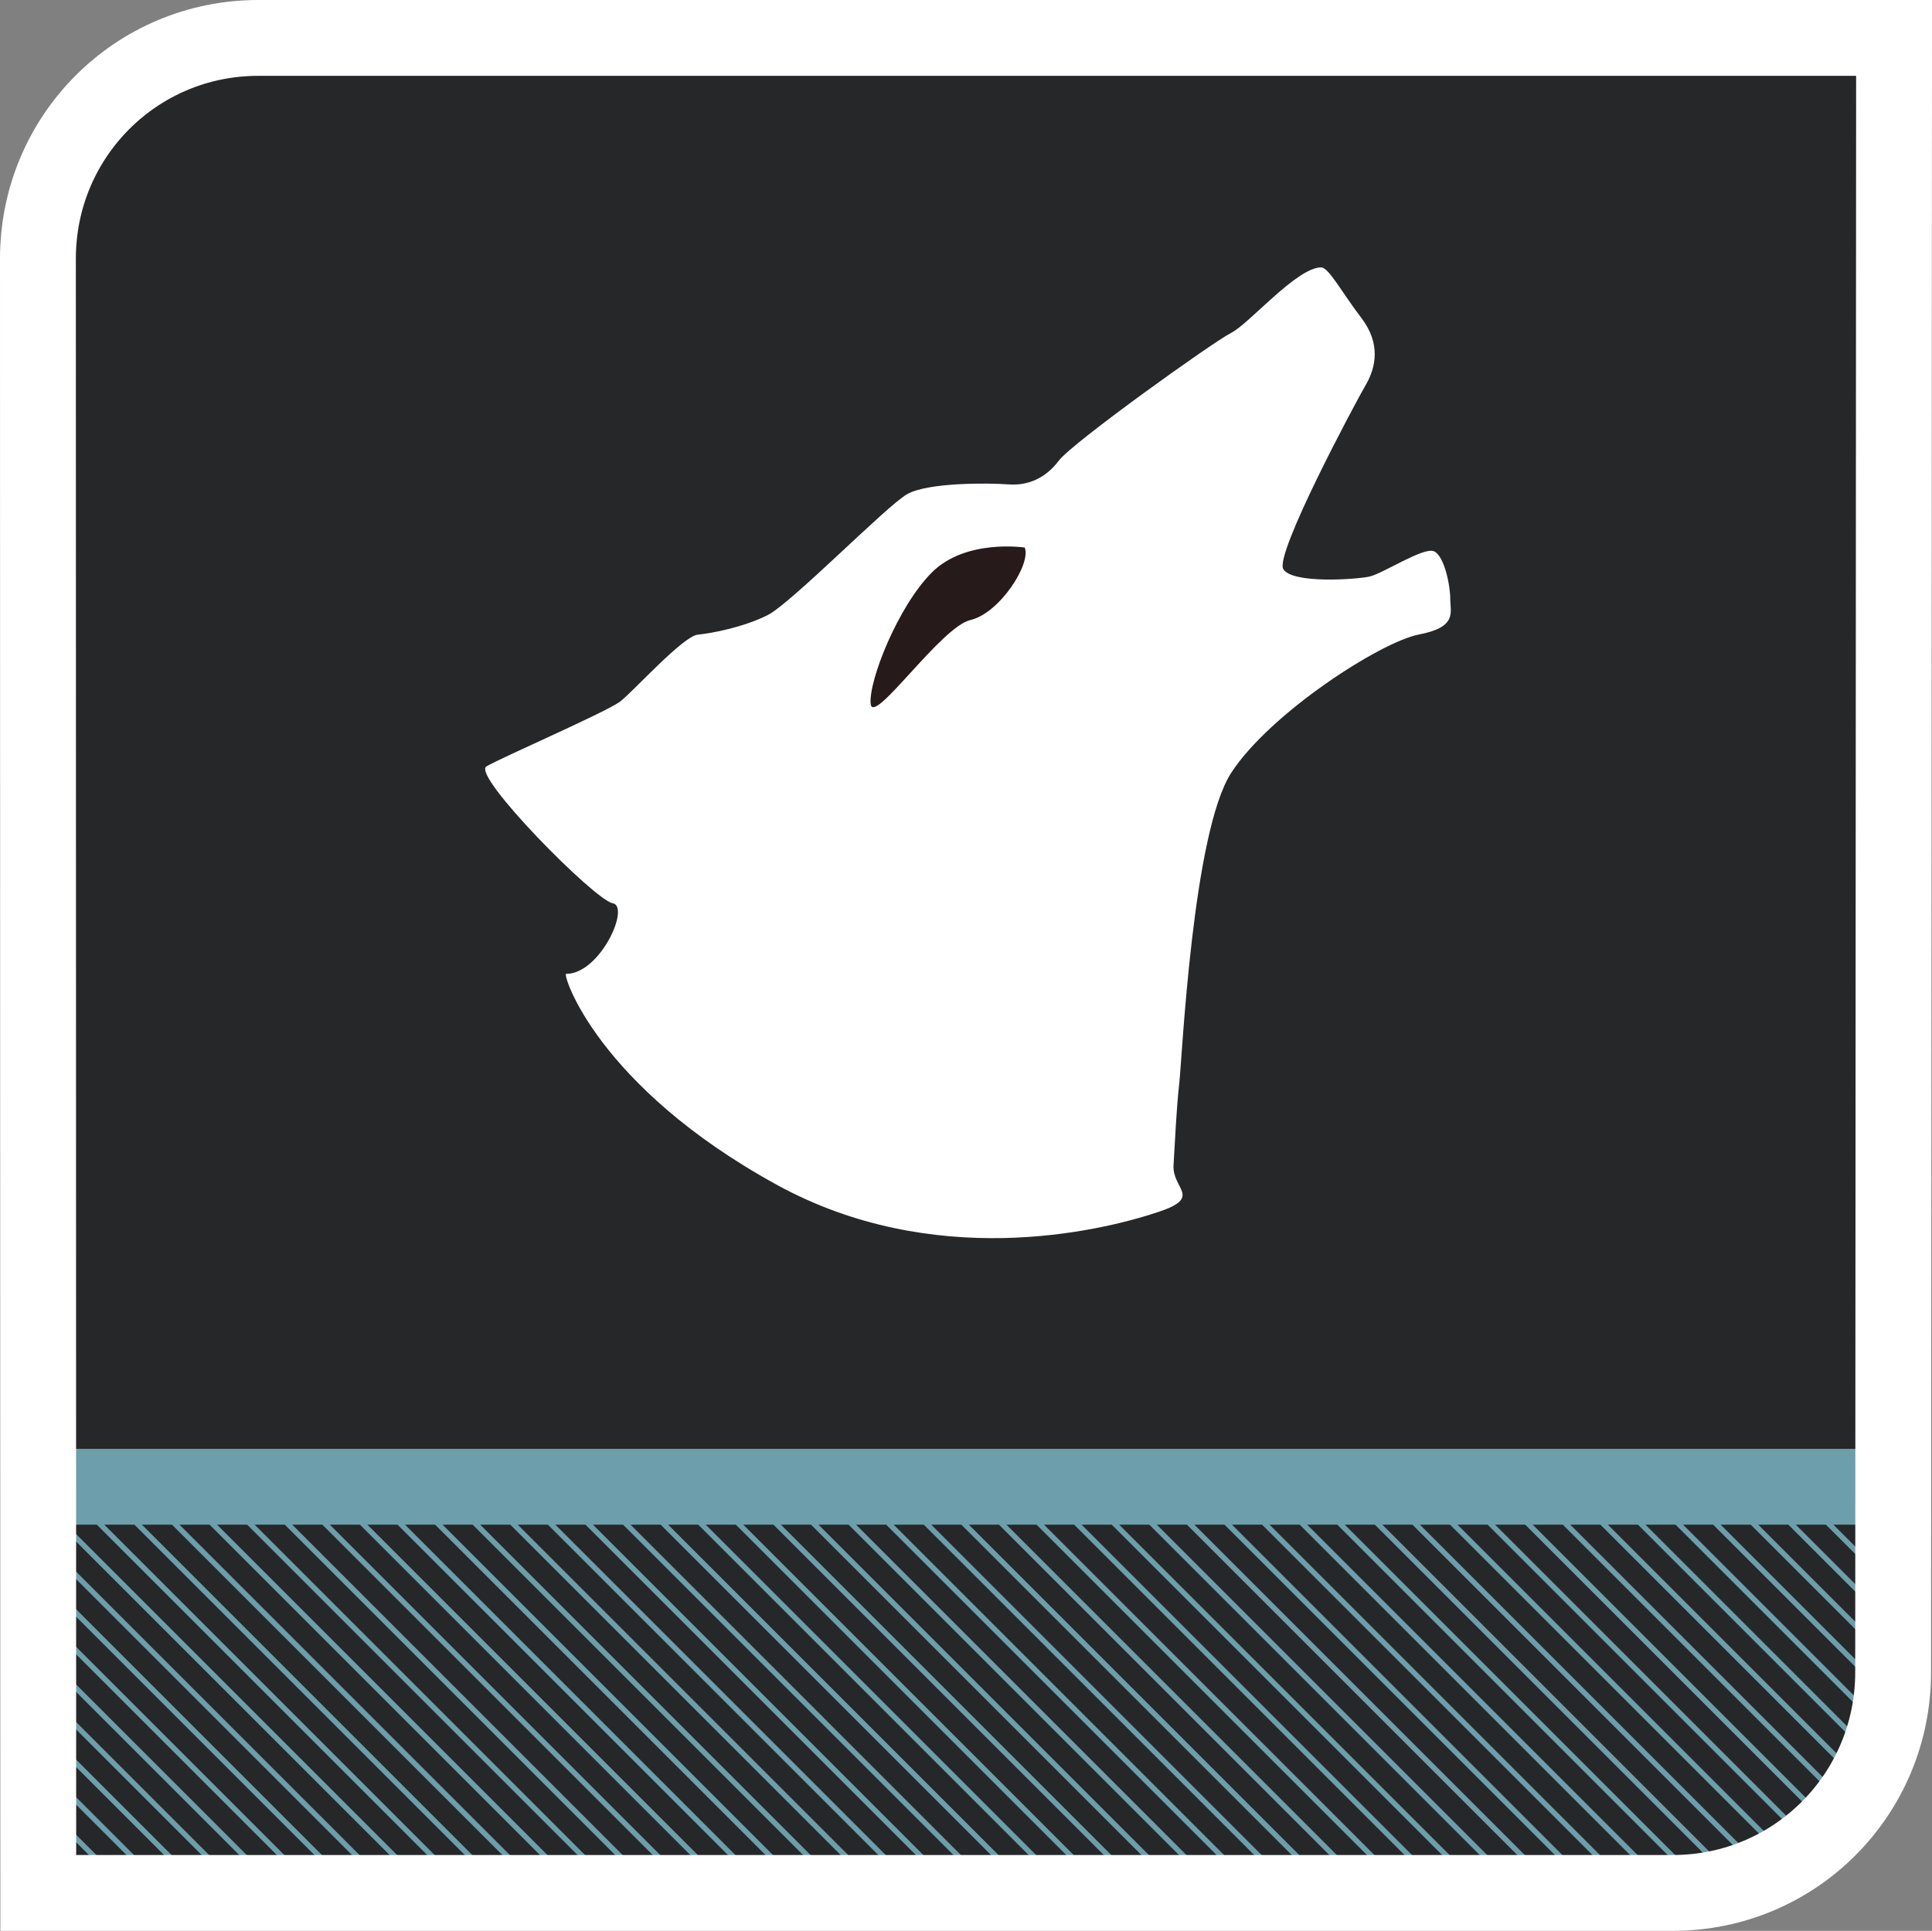 <?xml version="1.0" encoding="UTF-8" standalone="no"?>
<!-- Created with Inkscape (http://www.inkscape.org/) -->
<svg
   xmlns:dc="http://purl.org/dc/elements/1.1/"
   xmlns:cc="http://web.resource.org/cc/"
   xmlns:rdf="http://www.w3.org/1999/02/22-rdf-syntax-ns#"
   xmlns:svg="http://www.w3.org/2000/svg"
   xmlns="http://www.w3.org/2000/svg"
   xmlns:xlink="http://www.w3.org/1999/xlink"
   xmlns:sodipodi="http://sodipodi.sourceforge.net/DTD/sodipodi-0.dtd"
   xmlns:inkscape="http://www.inkscape.org/namespaces/inkscape"
   width="254.723"
   height="254.6"
   id="svg2"
   sodipodi:version="0.32"
   inkscape:version="0.45.1"
   sodipodi:docbase="/home/christof/Grafiken/SVGs"
   sodipodi:docname="brit_icon_amarok.svg"
   inkscape:output_extension="org.inkscape.output.svg.inkscape"
   version="1.0">
  <rect width="100%" height="100%" fill="#808080" stroke="none"/>
  <defs
     id="defs4">
    <pattern
       inkscape:collect="always"
       xlink:href="#pattern7096"
       id="pattern7103"
       patternTransform="matrix(0.981,0.195,-0.195,0.981,88.853,564.986)" />
    <pattern
       patternUnits="userSpaceOnUse"
       width="52.644"
       height="52.644"
       patternTransform="translate(265.423,627.977)"
       id="pattern7044">
      <path
         id="path6068"
         d="M 0.5,0.5 L 52.144,52.144"
         style="fill:none;fill-rule:evenodd;stroke:#e04613;stroke-width:1px;stroke-linecap:butt;stroke-linejoin:miter;stroke-opacity:1" />
    </pattern>
    <pattern
       patternUnits="userSpaceOnUse"
       width="52.644"
       height="52.644"
       patternTransform="translate(265.691,628.691)"
       id="pattern7053">
      <path
         id="path7051"
         d="M 0.5,0.5 L 52.144,52.144"
         style="fill:none;fill-rule:evenodd;stroke:#e04613;stroke-width:1px;stroke-linecap:butt;stroke-linejoin:miter;stroke-opacity:1" />
    </pattern>
    <pattern
       patternUnits="userSpaceOnUse"
       width="7.5"
       height="41.426"
       patternTransform="translate(198.255,601.812)"
       id="pattern7087">
      <rect
         y="1.25"
         x="1.25"
         height="38.926"
         width="5"
         id="rect7085"
         style="opacity:1;fill:#262729;fill-opacity:1;fill-rule:nonzero;stroke:#e04613;stroke-width:2.5;stroke-linejoin:miter;stroke-miterlimit:4;stroke-dasharray:none;stroke-opacity:1" />
    </pattern>
    <pattern
       patternUnits="userSpaceOnUse"
       width="7.5"
       height="213.639"
       patternTransform="translate(197.38,536.792)"
       id="pattern7096">
      <rect
         id="rect7090"
         y="0.875"
         x="0.875"
         height="211.889"
         width="5.75"
         style="fill:#262729;fill-opacity:1;stroke:#e04613;stroke-width:1.75;stroke-miterlimit:4;stroke-dasharray:none;stroke-opacity:1" />
    </pattern>
  </defs>
  <sodipodi:namedview
     id="base"
     pagecolor="#a2a2a2"
     bordercolor="#666666"
     borderopacity="1.0"
     inkscape:pageopacity="0.87843137"
     inkscape:pageshadow="2"
     inkscape:zoom="4.2304298"
     inkscape:cx="108.82237"
     inkscape:cy="132.46305"
     inkscape:document-units="px"
     inkscape:current-layer="layer1"
     inkscape:window-width="1680"
     inkscape:window-height="1003"
     inkscape:window-x="0"
     inkscape:window-y="47"
     showgrid="true" />
  <g
     inkscape:label="Ebene 1"
     inkscape:groupmode="layer"
     id="layer1"
     transform="translate(-259.63,-431.549)">
    <path
       style="fill:#262729;fill-opacity:1;stroke:none;stroke-width:2.4;stroke-linejoin:miter;stroke-miterlimit:4;stroke-opacity:1"
       d="M 292.607,436.28 L 508.207,436.28 L 510.207,653.88 C 510.207,670.5 496.827,683.88 480.207,683.88 L 264.607,683.88 L 262.607,466.28 C 262.607,449.66 275.987,436.28 292.607,436.28 z "
       id="rect2160"
       sodipodi:nodetypes="ccccccc" />
    <path
       style="fill:none;fill-rule:evenodd;stroke:#6c9eab;stroke-width:10;stroke-linecap:butt;stroke-linejoin:miter;stroke-miterlimit:4;stroke-dasharray:none;stroke-opacity:1"
       d="M 263.332,627.593 L 508.535,627.593"
       id="path3134" />
    <path
       style="fill:none;fill-rule:evenodd;stroke:#6c9eab;stroke-width:0.7;stroke-linecap:butt;stroke-linejoin:miter;stroke-miterlimit:4;stroke-dasharray:none;stroke-opacity:1"
       d="M 262.284,676.503 L 267.149,681.368"
       id="path2180"
       inkscape:tile-w="52.72286"
       inkscape:tile-h="52.72285"
       inkscape:tile-cx="241.13734"
       inkscape:tile-cy="655.35609" />
    <path
       id="use14111"
       d="M 262.639,676.858 L 267.149,681.368"
       style="fill:none;fill-rule:evenodd;stroke:#6c9eab;stroke-width:0.7;stroke-linecap:butt;stroke-linejoin:miter;stroke-miterlimit:4;stroke-dasharray:none;stroke-opacity:1" />
    <path
       id="use14113"
       d="M 264.64,673.903 L 272.105,681.368"
       style="fill:none;fill-rule:evenodd;stroke:#6c9eab;stroke-width:0.7;stroke-linecap:butt;stroke-linejoin:miter;stroke-miterlimit:4;stroke-dasharray:none;stroke-opacity:1" />
    <path
       id="use14115"
       d="M 263.923,668.23 L 277.061,681.367"
       style="fill:none;fill-rule:evenodd;stroke:#6c9eab;stroke-width:0.7;stroke-linecap:butt;stroke-linejoin:miter;stroke-miterlimit:4;stroke-dasharray:none;stroke-opacity:1" />
    <path
       id="use14117"
       d="M 262.969,662.32 L 282.017,681.368"
       style="fill:none;fill-rule:evenodd;stroke:#6c9eab;stroke-width:0.7;stroke-linecap:butt;stroke-linejoin:miter;stroke-miterlimit:4;stroke-dasharray:none;stroke-opacity:1" />
    <path
       id="use14119"
       d="M 263.316,657.711 L 286.973,681.368"
       style="fill:none;fill-rule:evenodd;stroke:#6c9eab;stroke-width:0.7;stroke-linecap:butt;stroke-linejoin:miter;stroke-miterlimit:4;stroke-dasharray:none;stroke-opacity:1" />
    <path
       id="use14121"
       d="M 264.726,654.165 L 291.929,681.368"
       style="fill:none;fill-rule:evenodd;stroke:#6c9eab;stroke-width:0.7;stroke-linecap:butt;stroke-linejoin:miter;stroke-miterlimit:4;stroke-dasharray:none;stroke-opacity:1" />
    <path
       id="use14123"
       d="M 264.481,648.964 L 296.884,681.368"
       style="fill:none;fill-rule:evenodd;stroke:#6c9eab;stroke-width:0.7;stroke-linecap:butt;stroke-linejoin:miter;stroke-miterlimit:4;stroke-dasharray:none;stroke-opacity:1" />
    <path
       id="use14125"
       d="M 264.71,644.237 L 301.84,681.367"
       style="fill:none;fill-rule:evenodd;stroke:#6c9eab;stroke-width:0.7;stroke-linecap:butt;stroke-linejoin:miter;stroke-miterlimit:4;stroke-dasharray:none;stroke-opacity:1" />
    <path
       id="use14127"
       d="M 264.111,638.682 L 306.796,681.367"
       style="fill:none;fill-rule:evenodd;stroke:#6c9eab;stroke-width:0.7;stroke-linecap:butt;stroke-linejoin:miter;stroke-miterlimit:4;stroke-dasharray:none;stroke-opacity:1" />
    <path
       id="use14129"
       d="M 264.457,634.072 L 311.752,681.368"
       style="fill:none;fill-rule:evenodd;stroke:#6c9eab;stroke-width:0.7;stroke-linecap:butt;stroke-linejoin:miter;stroke-miterlimit:4;stroke-dasharray:none;stroke-opacity:1" />
    <path
       id="use14131"
       d="M 264.685,629.345 L 316.708,681.368"
       style="fill:none;fill-rule:evenodd;stroke:#6c9eab;stroke-width:0.7;stroke-linecap:butt;stroke-linejoin:miter;stroke-miterlimit:4;stroke-dasharray:none;stroke-opacity:1" />
    <path
       id="use14133"
       d="M 269.641,629.345 L 321.664,681.368"
       style="fill:none;fill-rule:evenodd;stroke:#6c9eab;stroke-width:0.7;stroke-linecap:butt;stroke-linejoin:miter;stroke-miterlimit:4;stroke-dasharray:none;stroke-opacity:1" />
    <path
       id="use14135"
       d="M 274.597,629.345 L 326.62,681.368"
       style="fill:none;fill-rule:evenodd;stroke:#6c9eab;stroke-width:0.7;stroke-linecap:butt;stroke-linejoin:miter;stroke-miterlimit:4;stroke-dasharray:none;stroke-opacity:1" />
    <path
       id="use14137"
       d="M 279.553,629.345 L 331.576,681.368"
       style="fill:none;fill-rule:evenodd;stroke:#6c9eab;stroke-width:0.7;stroke-linecap:butt;stroke-linejoin:miter;stroke-miterlimit:4;stroke-dasharray:none;stroke-opacity:1" />
    <path
       id="use14139"
       d="M 284.509,629.345 L 336.532,681.368"
       style="fill:none;fill-rule:evenodd;stroke:#6c9eab;stroke-width:0.7;stroke-linecap:butt;stroke-linejoin:miter;stroke-miterlimit:4;stroke-dasharray:none;stroke-opacity:1" />
    <path
       id="use14141"
       d="M 289.465,629.345 L 341.488,681.368"
       style="fill:none;fill-rule:evenodd;stroke:#6c9eab;stroke-width:0.7;stroke-linecap:butt;stroke-linejoin:miter;stroke-miterlimit:4;stroke-dasharray:none;stroke-opacity:1" />
    <path
       id="use14143"
       d="M 294.421,629.345 L 346.444,681.368"
       style="fill:none;fill-rule:evenodd;stroke:#6c9eab;stroke-width:0.7;stroke-linecap:butt;stroke-linejoin:miter;stroke-miterlimit:4;stroke-dasharray:none;stroke-opacity:1" />
    <path
       id="use14145"
       d="M 299.377,629.345 L 351.4,681.368"
       style="fill:none;fill-rule:evenodd;stroke:#6c9eab;stroke-width:0.7;stroke-linecap:butt;stroke-linejoin:miter;stroke-miterlimit:4;stroke-dasharray:none;stroke-opacity:1" />
    <path
       id="use14147"
       d="M 304.333,629.345 L 356.356,681.368"
       style="fill:none;fill-rule:evenodd;stroke:#6c9eab;stroke-width:0.7;stroke-linecap:butt;stroke-linejoin:miter;stroke-miterlimit:4;stroke-dasharray:none;stroke-opacity:1" />
    <path
       id="use14149"
       d="M 309.289,629.345 L 361.312,681.368"
       style="fill:none;fill-rule:evenodd;stroke:#6c9eab;stroke-width:0.7;stroke-linecap:butt;stroke-linejoin:miter;stroke-miterlimit:4;stroke-dasharray:none;stroke-opacity:1" />
    <path
       id="use14151"
       d="M 314.245,629.345 L 366.268,681.368"
       style="fill:none;fill-rule:evenodd;stroke:#6c9eab;stroke-width:0.7;stroke-linecap:butt;stroke-linejoin:miter;stroke-miterlimit:4;stroke-dasharray:none;stroke-opacity:1" />
    <path
       id="use14153"
       d="M 319.201,629.345 L 371.224,681.368"
       style="fill:none;fill-rule:evenodd;stroke:#6c9eab;stroke-width:0.7;stroke-linecap:butt;stroke-linejoin:miter;stroke-miterlimit:4;stroke-dasharray:none;stroke-opacity:1" />
    <path
       id="use14155"
       d="M 324.157,629.345 L 376.18,681.368"
       style="fill:none;fill-rule:evenodd;stroke:#6c9eab;stroke-width:0.7;stroke-linecap:butt;stroke-linejoin:miter;stroke-miterlimit:4;stroke-dasharray:none;stroke-opacity:1" />
    <path
       id="use14157"
       d="M 329.113,629.345 L 381.136,681.368"
       style="fill:none;fill-rule:evenodd;stroke:#6c9eab;stroke-width:0.7;stroke-linecap:butt;stroke-linejoin:miter;stroke-miterlimit:4;stroke-dasharray:none;stroke-opacity:1" />
    <path
       id="use14159"
       d="M 334.069,629.345 L 386.092,681.368"
       style="fill:none;fill-rule:evenodd;stroke:#6c9eab;stroke-width:0.7;stroke-linecap:butt;stroke-linejoin:miter;stroke-miterlimit:4;stroke-dasharray:none;stroke-opacity:1" />
    <path
       id="use14161"
       d="M 339.025,629.345 L 391.047,681.368"
       style="fill:none;fill-rule:evenodd;stroke:#6c9eab;stroke-width:0.7;stroke-linecap:butt;stroke-linejoin:miter;stroke-miterlimit:4;stroke-dasharray:none;stroke-opacity:1" />
    <path
       id="use14163"
       d="M 343.981,629.345 L 396.003,681.368"
       style="fill:none;fill-rule:evenodd;stroke:#6c9eab;stroke-width:0.7;stroke-linecap:butt;stroke-linejoin:miter;stroke-miterlimit:4;stroke-dasharray:none;stroke-opacity:1" />
    <path
       id="use14165"
       d="M 348.937,629.345 L 400.959,681.368"
       style="fill:none;fill-rule:evenodd;stroke:#6c9eab;stroke-width:0.7;stroke-linecap:butt;stroke-linejoin:miter;stroke-miterlimit:4;stroke-dasharray:none;stroke-opacity:1" />
    <path
       id="use14167"
       d="M 353.892,629.345 L 405.915,681.368"
       style="fill:none;fill-rule:evenodd;stroke:#6c9eab;stroke-width:0.7;stroke-linecap:butt;stroke-linejoin:miter;stroke-miterlimit:4;stroke-dasharray:none;stroke-opacity:1" />
    <path
       id="use14169"
       d="M 358.848,629.345 L 410.871,681.368"
       style="fill:none;fill-rule:evenodd;stroke:#6c9eab;stroke-width:0.7;stroke-linecap:butt;stroke-linejoin:miter;stroke-miterlimit:4;stroke-dasharray:none;stroke-opacity:1" />
    <path
       id="use14171"
       d="M 363.804,629.345 L 415.827,681.368"
       style="fill:none;fill-rule:evenodd;stroke:#6c9eab;stroke-width:0.7;stroke-linecap:butt;stroke-linejoin:miter;stroke-miterlimit:4;stroke-dasharray:none;stroke-opacity:1" />
    <path
       id="use14173"
       d="M 368.76,629.345 L 420.783,681.368"
       style="fill:none;fill-rule:evenodd;stroke:#6c9eab;stroke-width:0.7;stroke-linecap:butt;stroke-linejoin:miter;stroke-miterlimit:4;stroke-dasharray:none;stroke-opacity:1" />
    <path
       id="use14175"
       d="M 373.716,629.345 L 425.739,681.368"
       style="fill:none;fill-rule:evenodd;stroke:#6c9eab;stroke-width:0.7;stroke-linecap:butt;stroke-linejoin:miter;stroke-miterlimit:4;stroke-dasharray:none;stroke-opacity:1" />
    <path
       id="use14177"
       d="M 378.672,629.345 L 430.695,681.368"
       style="fill:none;fill-rule:evenodd;stroke:#6c9eab;stroke-width:0.7;stroke-linecap:butt;stroke-linejoin:miter;stroke-miterlimit:4;stroke-dasharray:none;stroke-opacity:1" />
    <path
       id="use14179"
       d="M 383.628,629.345 L 435.651,681.368"
       style="fill:none;fill-rule:evenodd;stroke:#6c9eab;stroke-width:0.7;stroke-linecap:butt;stroke-linejoin:miter;stroke-miterlimit:4;stroke-dasharray:none;stroke-opacity:1" />
    <path
       id="use14181"
       d="M 388.584,629.345 L 440.607,681.368"
       style="fill:none;fill-rule:evenodd;stroke:#6c9eab;stroke-width:0.7;stroke-linecap:butt;stroke-linejoin:miter;stroke-miterlimit:4;stroke-dasharray:none;stroke-opacity:1" />
    <path
       id="use14183"
       d="M 393.54,629.345 L 445.563,681.368"
       style="fill:none;fill-rule:evenodd;stroke:#6c9eab;stroke-width:0.7;stroke-linecap:butt;stroke-linejoin:miter;stroke-miterlimit:4;stroke-dasharray:none;stroke-opacity:1" />
    <path
       id="use14185"
       d="M 398.496,629.345 L 450.519,681.368"
       style="fill:none;fill-rule:evenodd;stroke:#6c9eab;stroke-width:0.7;stroke-linecap:butt;stroke-linejoin:miter;stroke-miterlimit:4;stroke-dasharray:none;stroke-opacity:1" />
    <path
       id="use14187"
       d="M 403.452,629.345 L 455.475,681.368"
       style="fill:none;fill-rule:evenodd;stroke:#6c9eab;stroke-width:0.7;stroke-linecap:butt;stroke-linejoin:miter;stroke-miterlimit:4;stroke-dasharray:none;stroke-opacity:1" />
    <path
       id="use14189"
       d="M 408.408,629.345 L 460.431,681.368"
       style="fill:none;fill-rule:evenodd;stroke:#6c9eab;stroke-width:0.7;stroke-linecap:butt;stroke-linejoin:miter;stroke-miterlimit:4;stroke-dasharray:none;stroke-opacity:1" />
    <path
       id="use14191"
       d="M 413.364,629.345 L 465.387,681.368"
       style="fill:none;fill-rule:evenodd;stroke:#6c9eab;stroke-width:0.7;stroke-linecap:butt;stroke-linejoin:miter;stroke-miterlimit:4;stroke-dasharray:none;stroke-opacity:1" />
    <path
       id="use14193"
       d="M 418.32,629.345 L 470.343,681.368"
       style="fill:none;fill-rule:evenodd;stroke:#6c9eab;stroke-width:0.7;stroke-linecap:butt;stroke-linejoin:miter;stroke-miterlimit:4;stroke-dasharray:none;stroke-opacity:1" />
    <path
       id="use14195"
       d="M 423.276,629.345 L 475.299,681.368"
       style="fill:none;fill-rule:evenodd;stroke:#6c9eab;stroke-width:0.7;stroke-linecap:butt;stroke-linejoin:miter;stroke-miterlimit:4;stroke-dasharray:none;stroke-opacity:1" />
    <path
       id="use14197"
       d="M 428.232,629.345 L 480.255,681.368"
       style="fill:none;fill-rule:evenodd;stroke:#6c9eab;stroke-width:0.7;stroke-linecap:butt;stroke-linejoin:miter;stroke-miterlimit:4;stroke-dasharray:none;stroke-opacity:1" />
    <path
       id="use14199"
       d="M 433.188,629.345 L 485.211,681.368"
       style="fill:none;fill-rule:evenodd;stroke:#6c9eab;stroke-width:0.7;stroke-linecap:butt;stroke-linejoin:miter;stroke-miterlimit:4;stroke-dasharray:none;stroke-opacity:1" />
    <path
       id="use14201"
       d="M 438.144,629.345 L 490.166,681.368"
       style="fill:none;fill-rule:evenodd;stroke:#6c9eab;stroke-width:0.7;stroke-linecap:butt;stroke-linejoin:miter;stroke-miterlimit:4;stroke-dasharray:none;stroke-opacity:1" />
    <path
       id="use14203"
       d="M 443.1,629.345 L 492.404,678.649"
       style="fill:none;fill-rule:evenodd;stroke:#6c9eab;stroke-width:0.7;stroke-linecap:butt;stroke-linejoin:miter;stroke-miterlimit:4;stroke-dasharray:none;stroke-opacity:1" />
    <path
       id="use14205"
       d="M 448.056,629.345 L 495.469,676.758"
       style="fill:none;fill-rule:evenodd;stroke:#6c9eab;stroke-width:0.7;stroke-linecap:butt;stroke-linejoin:miter;stroke-miterlimit:4;stroke-dasharray:none;stroke-opacity:1" />
    <path
       id="use14207"
       d="M 453.011,629.345 L 498.061,674.394"
       style="fill:none;fill-rule:evenodd;stroke:#6c9eab;stroke-width:0.7;stroke-linecap:butt;stroke-linejoin:miter;stroke-miterlimit:4;stroke-dasharray:none;stroke-opacity:1" />
    <path
       id="use14209"
       d="M 457.967,629.345 L 502.19,673.567"
       style="fill:none;fill-rule:evenodd;stroke:#6c9eab;stroke-width:0.7;stroke-linecap:butt;stroke-linejoin:miter;stroke-miterlimit:4;stroke-dasharray:none;stroke-opacity:1" />
    <path
       id="use14211"
       d="M 462.923,629.345 L 504.073,670.494"
       style="fill:none;fill-rule:evenodd;stroke:#6c9eab;stroke-width:0.7;stroke-linecap:butt;stroke-linejoin:miter;stroke-miterlimit:4;stroke-dasharray:none;stroke-opacity:1" />
    <path
       id="use14213"
       d="M 467.879,629.345 L 505.719,667.185"
       style="fill:none;fill-rule:evenodd;stroke:#6c9eab;stroke-width:0.7;stroke-linecap:butt;stroke-linejoin:miter;stroke-miterlimit:4;stroke-dasharray:none;stroke-opacity:1" />
    <path
       id="use14215"
       d="M 472.835,629.345 L 507.011,663.521"
       style="fill:none;fill-rule:evenodd;stroke:#6c9eab;stroke-width:0.7;stroke-linecap:butt;stroke-linejoin:miter;stroke-miterlimit:4;stroke-dasharray:none;stroke-opacity:1" />
    <path
       id="use14217"
       d="M 477.791,629.345 L 508.54,660.093"
       style="fill:none;fill-rule:evenodd;stroke:#6c9eab;stroke-width:0.7;stroke-linecap:butt;stroke-linejoin:miter;stroke-miterlimit:4;stroke-dasharray:none;stroke-opacity:1" />
    <path
       id="use14219"
       d="M 482.747,629.345 L 510.186,656.784"
       style="fill:none;fill-rule:evenodd;stroke:#6c9eab;stroke-width:0.7;stroke-linecap:butt;stroke-linejoin:miter;stroke-miterlimit:4;stroke-dasharray:none;stroke-opacity:1" />
    <path
       id="use14221"
       d="M 487.703,629.345 L 510.178,651.82"
       style="fill:none;fill-rule:evenodd;stroke:#6c9eab;stroke-width:0.7;stroke-linecap:butt;stroke-linejoin:miter;stroke-miterlimit:4;stroke-dasharray:none;stroke-opacity:1" />
    <path
       id="use14223"
       d="M 492.659,629.345 L 509.815,646.501"
       style="fill:none;fill-rule:evenodd;stroke:#6c9eab;stroke-width:0.7;stroke-linecap:butt;stroke-linejoin:miter;stroke-miterlimit:4;stroke-dasharray:none;stroke-opacity:1" />
    <path
       id="use14225"
       d="M 497.615,629.345 L 508.507,640.237"
       style="fill:none;fill-rule:evenodd;stroke:#6c9eab;stroke-width:0.7;stroke-linecap:butt;stroke-linejoin:miter;stroke-miterlimit:4;stroke-dasharray:none;stroke-opacity:1" />
    <path
       id="use14227"
       d="M 502.571,629.345 L 508.854,635.627"
       style="fill:none;fill-rule:evenodd;stroke:#6c9eab;stroke-width:0.7;stroke-linecap:butt;stroke-linejoin:miter;stroke-miterlimit:4;stroke-dasharray:none;stroke-opacity:1" />
    <path
       style="fill:none;fill-opacity:1;stroke:#ffffff;stroke-width:10;stroke-linejoin:miter;stroke-miterlimit:4;stroke-dasharray:none;stroke-opacity:1"
       d="M 293.677,436.549 L 509.353,436.549 L 509.23,652.034 C 509.23,668.164 496.275,681.149 480.183,681.149 L 264.675,681.149 L 264.63,465.664 C 264.63,449.535 277.585,436.549 293.677,436.549 z "
       id="rect6047"
       sodipodi:nodetypes="ccccccc" />
    <g
       id="g14797"
       transform="matrix(1.201,0,0,1.201,-4.159,-145.175)">
      <path
         id="path58"
         d="M 364.683,509.56 C 361.992,509.56 356.768,515.762 354.809,516.741 C 352.851,517.72 337.348,528.816 335.88,530.774 C 334.411,532.732 332.453,533.548 330.332,533.385 C 328.211,533.222 321.504,533.155 319.22,534.461 C 316.935,535.766 306.507,546.44 303.896,547.746 C 301.286,549.051 297.879,549.719 296.247,549.883 C 294.616,550.046 289.21,556.068 287.741,557.21 C 286.273,558.353 274.668,563.374 273.036,564.353 C 271.404,565.332 284.941,579.045 286.899,579.371 C 288.857,579.698 285.55,587.128 281.783,587.128 C 281.368,587.128 285.15,599.44 304.922,610.286 C 322.016,619.663 340.152,615.511 346.888,613.237 C 351.651,611.629 348.308,610.74 348.471,608.129 C 348.634,605.518 348.771,602.085 349.098,599.148 C 349.424,596.211 350.566,571.57 354.809,565.043 C 359.052,558.516 371.178,550.68 375.421,549.864 C 379.664,549.048 378.848,547.416 378.848,545.948 C 378.848,544.48 378.195,541.216 377.053,540.726 C 375.91,540.237 371.453,543.177 369.985,543.503 C 368.516,543.829 361.499,544.319 360.52,542.687 C 359.541,541.055 368.436,524.41 369.578,522.452 C 370.721,520.494 371.21,517.883 369.088,515.109 C 366.968,512.334 365.499,509.56 364.683,509.56 z "
         style="fill:#ffffff;fill-opacity:1;stroke:none;stroke-opacity:1" />
      <path
         id="path60"
         d="M 332.132,540.321 C 332.132,540.321 325.667,539.326 321.937,543.056 C 318.207,546.786 314.973,554.993 315.223,557.479 C 315.471,559.966 322.932,549.024 326.164,548.279 C 329.397,547.532 332.879,542.061 332.132,540.321 z "
         style="fill:#271a1a;fill-opacity:1;stroke:none;stroke-opacity:1" />
      <path
         id="path116"
         d="M 348.456,574.646 C 348.456,574.646 342.671,594.34 342.525,594.644 C 341.698,596.362 340.173,601.341 340.698,602.949 C 341.317,604.843 343.634,607.597 344.715,608.974 C 345.797,610.352 346.26,611.041 345.951,611.557 C 345.642,612.074 341.626,612.074 341.626,612.074 C 341.626,612.074 338.536,607.425 337.917,605.704 C 337.3,603.982 336.991,600.367 337.609,599.162 C 338.227,597.957 348.456,574.646 348.456,574.646 z "
         style="opacity:0.18;fill:#ffffff;fill-opacity:1;stroke:none;stroke-opacity:1" />
      <path
         id="polygon123"
         d="M 307.681,578.315 L 297.113,587.464 L 310.363,579.577 L 307.681,578.315 z "
         style="opacity:0.2;fill:#ffffff;fill-opacity:1;stroke:none;stroke-opacity:1" />
      <path
         id="polygon130"
         d="M 318.092,575.16 L 300.11,598.506 L 320.774,576.737 L 318.092,575.16 z "
         style="opacity:0.2;fill:#ffffff;fill-opacity:1;stroke:none;stroke-opacity:1" />
      <path
         id="polygon137"
         d="M 319.512,583.205 L 305.789,604.973 L 322.667,584.625 L 319.512,583.205 z "
         style="opacity:0.201;fill:#ffffff;fill-opacity:1;stroke:none;stroke-opacity:1" />
      <path
         id="polygon144"
         d="M 327.557,582.258 L 316.042,609.232 L 331.343,583.047 L 327.557,582.258 z "
         style="opacity:0.2;fill:#ffffff;fill-opacity:1;stroke:none;stroke-opacity:1" />
      <path
         id="polygon151"
         d="M 332.131,589.357 L 331.185,613.964 L 335.286,589.672 L 332.131,589.357 z "
         style="opacity:0.2;fill:#ffffff;fill-opacity:1;stroke:none;stroke-opacity:1" />
      <path
         id="path2270"
         d="M 332.856,599.38 C 321.62,594.382 311.486,587.522 302.732,578.988 C 301.749,578.03 301.529,577.775 301.529,577.589 C 301.529,577.393 301.809,577.115 303.505,575.626 C 306.957,572.595 307.717,571.786 308.305,570.513 C 308.906,569.213 310.148,567.681 312.569,565.251 C 317.915,559.886 327.618,551.869 332.196,549.036 C 332.991,548.544 333.448,548.188 334.078,547.571 C 336.074,545.614 339.167,541.659 345.609,532.824 C 352.468,523.419 354.776,520.379 357.059,517.749 C 358.438,516.159 359.452,515.215 359.846,515.156 C 360.013,515.13 360.291,515.085 360.463,515.056 C 360.635,515.026 360.855,515.04 360.952,515.086 C 361.048,515.132 361.19,515.19 361.266,515.214 C 361.412,515.261 364.196,518.41 365.221,519.689 C 366.449,521.221 366.559,521.647 365.945,522.482 C 365.716,522.793 365.495,523.241 365.325,523.74 C 365.033,524.596 363.528,527.637 361.213,532.05 C 359.393,535.52 356.93,540.425 356.16,542.112 C 354.535,545.673 353.742,548.127 353.95,548.953 C 354.018,549.224 354.428,549.417 355.531,549.699 C 358.11,550.357 360.494,550.257 362.716,549.398 C 363.052,549.268 363.841,548.866 364.468,548.504 C 366.383,547.398 367.827,546.78 369.629,546.294 C 370.491,546.062 370.695,546.038 371.843,546.031 C 373.047,546.023 373.126,546.033 373.512,546.231 C 373.863,546.411 373.927,546.483 373.985,546.761 C 374.118,547.386 374.141,547.789 374.05,547.88 C 374,547.929 373.96,548.051 373.96,548.151 C 373.96,548.559 372.979,548.888 370.245,549.399 C 367.377,549.935 367.239,549.992 365.243,551.484 C 360.775,554.824 353.825,560.875 351.359,563.57 C 350.24,564.792 348.525,567.158 346.214,570.669 C 341.028,578.544 337.435,585.346 336.476,589.105 C 336.285,589.852 335.748,593.225 335.261,596.74 C 334.812,599.985 334.792,600.082 334.577,600.075 C 334.482,600.072 333.707,599.759 332.856,599.38 z "
         style="opacity:0.58;fill:#ffffff;fill-opacity:1;stroke:none;stroke-opacity:1" />
      <path
         id="path2476"
         d="M 302.469,555.54 C 302.419,555.361 302.429,553.791 302.485,553.056 C 302.524,552.53 302.558,552.357 302.698,551.944 C 303.131,550.667 303.765,549.956 304.681,549.719 C 305.023,549.63 305.208,549.539 305.703,549.218 C 306.718,548.56 308.014,547.466 310.088,545.518 C 310.65,544.989 312.933,542.743 315.161,540.528 C 317.388,538.312 319.311,536.427 319.433,536.338 C 319.556,536.249 319.736,536.156 319.834,536.13 C 320.549,535.941 322.279,535.849 326.665,535.767 C 330.786,535.691 332.541,535.612 333.082,535.477 C 333.643,535.338 334.922,534.58 337.501,532.861 C 339.365,531.617 343.334,528.873 345.633,527.238 C 346.25,526.799 346.501,526.644 346.598,526.644 C 346.671,526.644 346.742,526.624 346.757,526.6 C 346.772,526.576 346.815,526.555 346.853,526.555 C 346.909,526.555 346.917,526.601 346.897,526.811 C 346.846,527.351 346.815,527.462 346.645,527.689 C 346.182,528.305 344.964,529.301 343.528,530.236 C 343.16,530.476 342.444,530.993 341.937,531.385 C 336.83,535.344 333.361,537.687 331.861,538.19 C 331.563,538.29 331.448,538.304 330.913,538.304 C 329.88,538.304 328.694,538.528 326.669,539.105 C 323.686,539.955 320.942,541.07 319.5,542.018 C 318.248,542.841 317.242,544.421 316.231,547.152 C 315.834,548.226 315.365,549.814 314.8,551.999 C 314.659,552.544 314.53,553.011 314.513,553.038 C 314.497,553.065 311.822,553.656 308.57,554.352 C 305.317,555.048 302.622,555.628 302.58,555.641 C 302.525,555.658 302.494,555.63 302.469,555.54 z "
         style="fill:#ffffff;fill-opacity:1;stroke:none;stroke-opacity:1" />
      <path
         id="path5482"
         d="M 287.151,575.348 C 287.089,575.334 286.967,575.322 286.88,575.321 C 286.498,575.317 285.412,574.769 284.245,573.99 C 282.978,573.145 281.96,572.337 280.806,571.261 C 280.574,571.045 280.169,570.672 279.906,570.433 C 279.202,569.791 278.114,568.699 277.795,568.312 C 277.211,567.604 276.898,567.083 276.855,566.746 C 276.789,566.234 276.792,566.113 276.875,565.672 C 276.894,565.572 277.141,565.357 277.477,565.148 C 278.106,564.757 279.445,563.849 284.16,560.616 C 291.335,555.695 294.358,553.695 295.952,552.812 C 296.356,552.589 296.467,552.564 297.063,552.563 C 297.635,552.562 298.116,552.614 298.457,552.712 C 299.141,552.908 300.197,553.321 301.128,553.756 C 301.593,553.973 301.626,553.993 301.626,554.064 C 301.626,554.132 301.61,554.144 301.465,554.185 C 301.13,554.279 300.238,554.573 299.506,554.83 C 295.059,556.392 290.61,558.547 286.631,561.064 C 285.688,561.661 285.579,561.741 285.227,562.093 C 284.226,563.094 283.326,564.657 283.075,565.829 C 283.04,565.992 283.023,566.186 283.023,566.446 C 283.023,566.861 283.073,567.077 283.228,567.343 C 283.844,568.394 286.97,569.386 291.012,569.814 C 292.192,569.939 292.735,569.967 293.932,569.969 L 295.098,569.97 L 295.406,569.864 C 296.232,569.578 297.362,568.933 299.815,567.345 C 301.94,565.969 302.596,565.569 303.353,565.183 C 304.062,564.823 304.42,564.716 304.725,564.773 C 304.841,564.795 304.863,564.86 304.864,565.197 C 304.866,565.684 304.813,565.869 304.566,566.236 C 303.853,567.295 302.099,568.735 299.631,570.285 C 297.558,571.589 295.196,572.797 293.938,573.198 C 293.819,573.236 293.5,573.318 293.228,573.38 C 291.778,573.712 290.33,574.228 288.414,575.097 C 288.143,575.22 287.904,575.309 287.811,575.323 C 287.536,575.363 287.266,575.374 287.151,575.348 z "
         style="opacity:0.7;fill:#ffffff;fill-opacity:1;stroke:none;stroke-opacity:1" />
      <path
         id="path6524"
         d="M 292.14,567.193 C 292.113,567.189 291.759,567.18 291.354,567.171 C 290.625,567.156 290.168,567.125 289.517,567.045 C 288.007,566.86 287.001,566.562 286.648,566.196 C 286.573,566.119 286.548,566.027 286.549,565.83 C 286.551,565.573 286.574,565.473 286.684,565.258 C 287.149,564.345 288.487,562.901 290.063,561.609 C 290.409,561.326 290.982,560.896 291.28,560.696 L 291.495,560.552 L 296.368,559.963 L 301.242,559.373 L 301.565,559.392 C 301.865,559.409 302.121,559.428 302.775,559.481 C 303.077,559.506 303.1,559.517 303.071,559.619 C 303.062,559.654 303.054,559.713 303.054,559.751 C 303.054,559.849 302.9,560.208 302.687,560.61 C 301.535,562.781 299.207,565.515 297.659,566.517 C 297.215,566.804 296.904,566.94 296.504,567.021 C 296.096,567.103 295.574,567.156 294.995,567.172 C 294.425,567.189 292.229,567.205 292.14,567.193 z "
         style="fill:#ffffff;fill-opacity:1;stroke:none;stroke-opacity:1" />
    </g>
  </g>
</svg>
